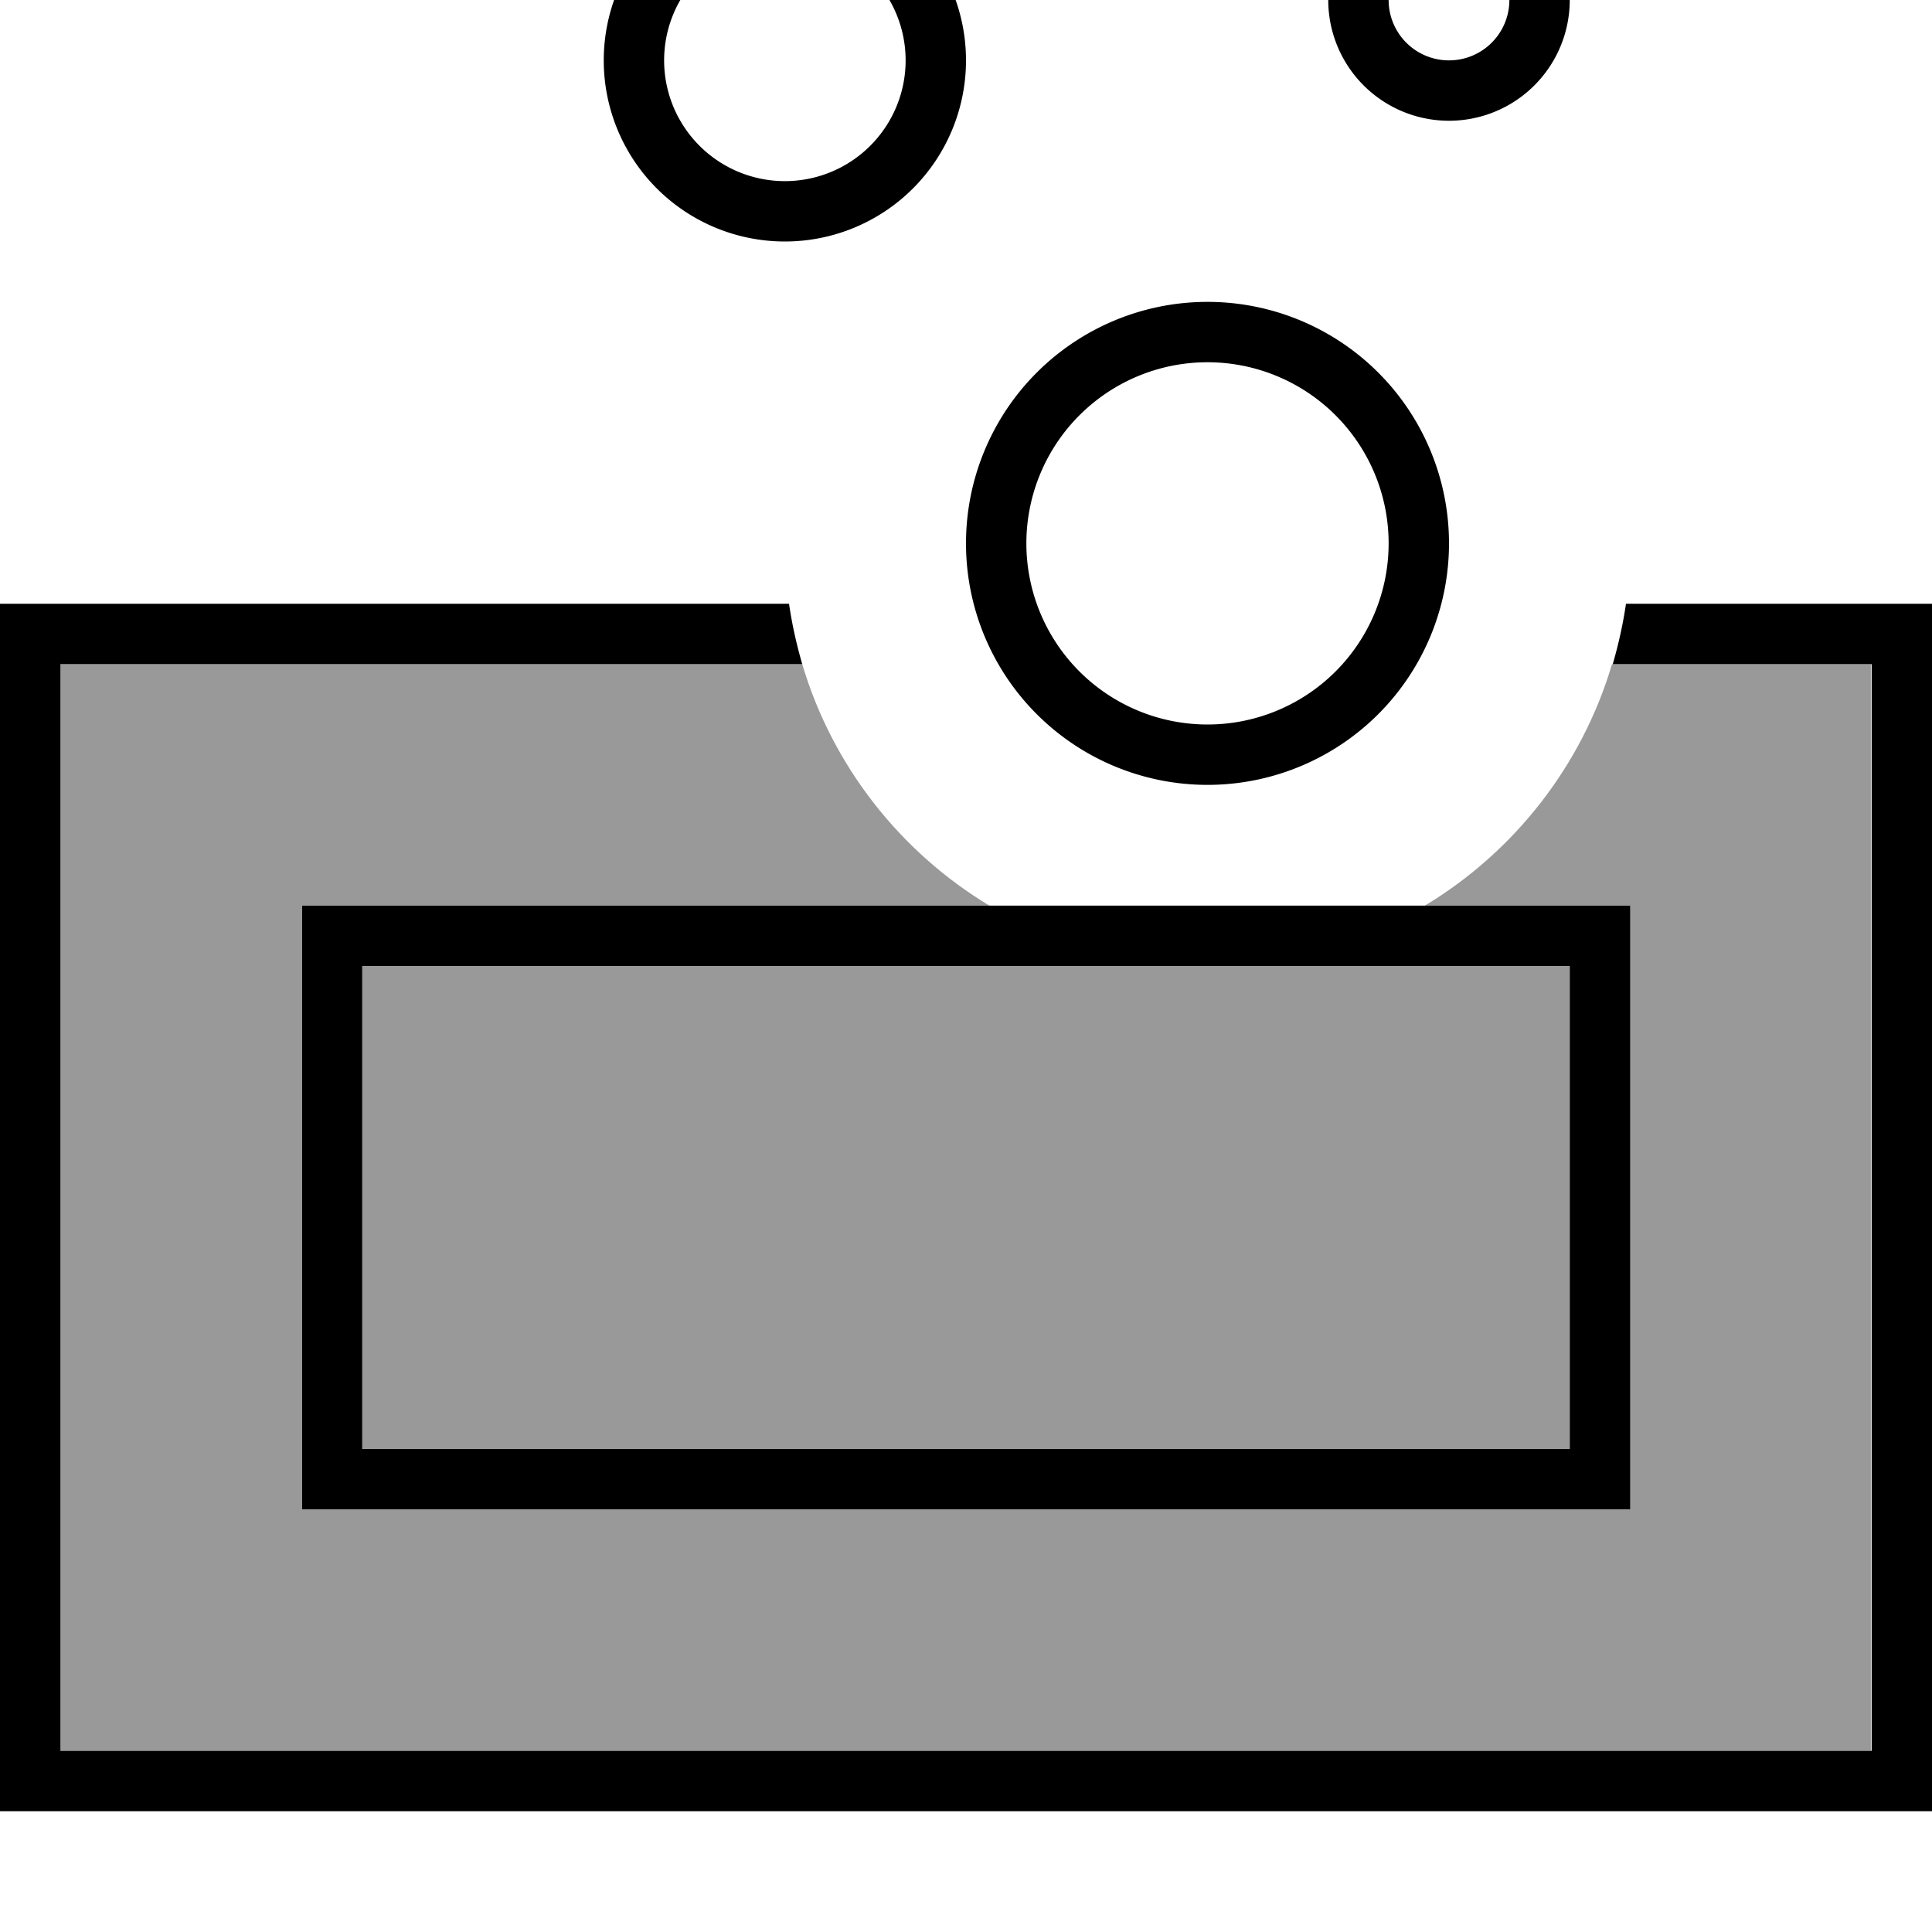 <svg fill="currentColor" xmlns="http://www.w3.org/2000/svg" viewBox="0 0 512 512"><!--! Font Awesome Pro 7.0.1 by @fontawesome - https://fontawesome.com License - https://fontawesome.com/license (Commercial License) Copyright 2025 Fonticons, Inc. --><path opacity=".4" fill="currentColor" d="M16 176l196.6 0c8 27 26 49.8 49.6 64l-182.3 0 0 160 352 0 0-160-54.3 0c23.6-14.2 41.6-37 49.6-64l68.6 0 0 288-480 0 0-288zm80 80l320 0 0 128-320 0 0-128z"/><path fill="currentColor" d="M176 16a32 32 0 1 1 64 0 32 32 0 1 1 -64 0zm80 0a48 48 0 1 0 -96 0 48 48 0 1 0 96 0zM209.1 160l-209.1 0 0 320 512 0 0-320-81.1 0c-.8 5.5-2 10.8-3.5 16l68.6 0 0 288-480 0 0-288 196.6 0c-1.5-5.2-2.7-10.5-3.5-16zM416 384l-320 0 0-128 320 0 0 128zM96 240l-16 0 0 160 352 0 0-160-336 0zM384-16a16 16 0 1 1 0 32 16 16 0 1 1 0-32zm0 48a32 32 0 1 0 0-64 32 32 0 1 0 0 64zM272 144a48 48 0 1 1 96 0 48 48 0 1 1 -96 0zm112 0a64 64 0 1 0 -128 0 64 64 0 1 0 128 0z"/></svg>